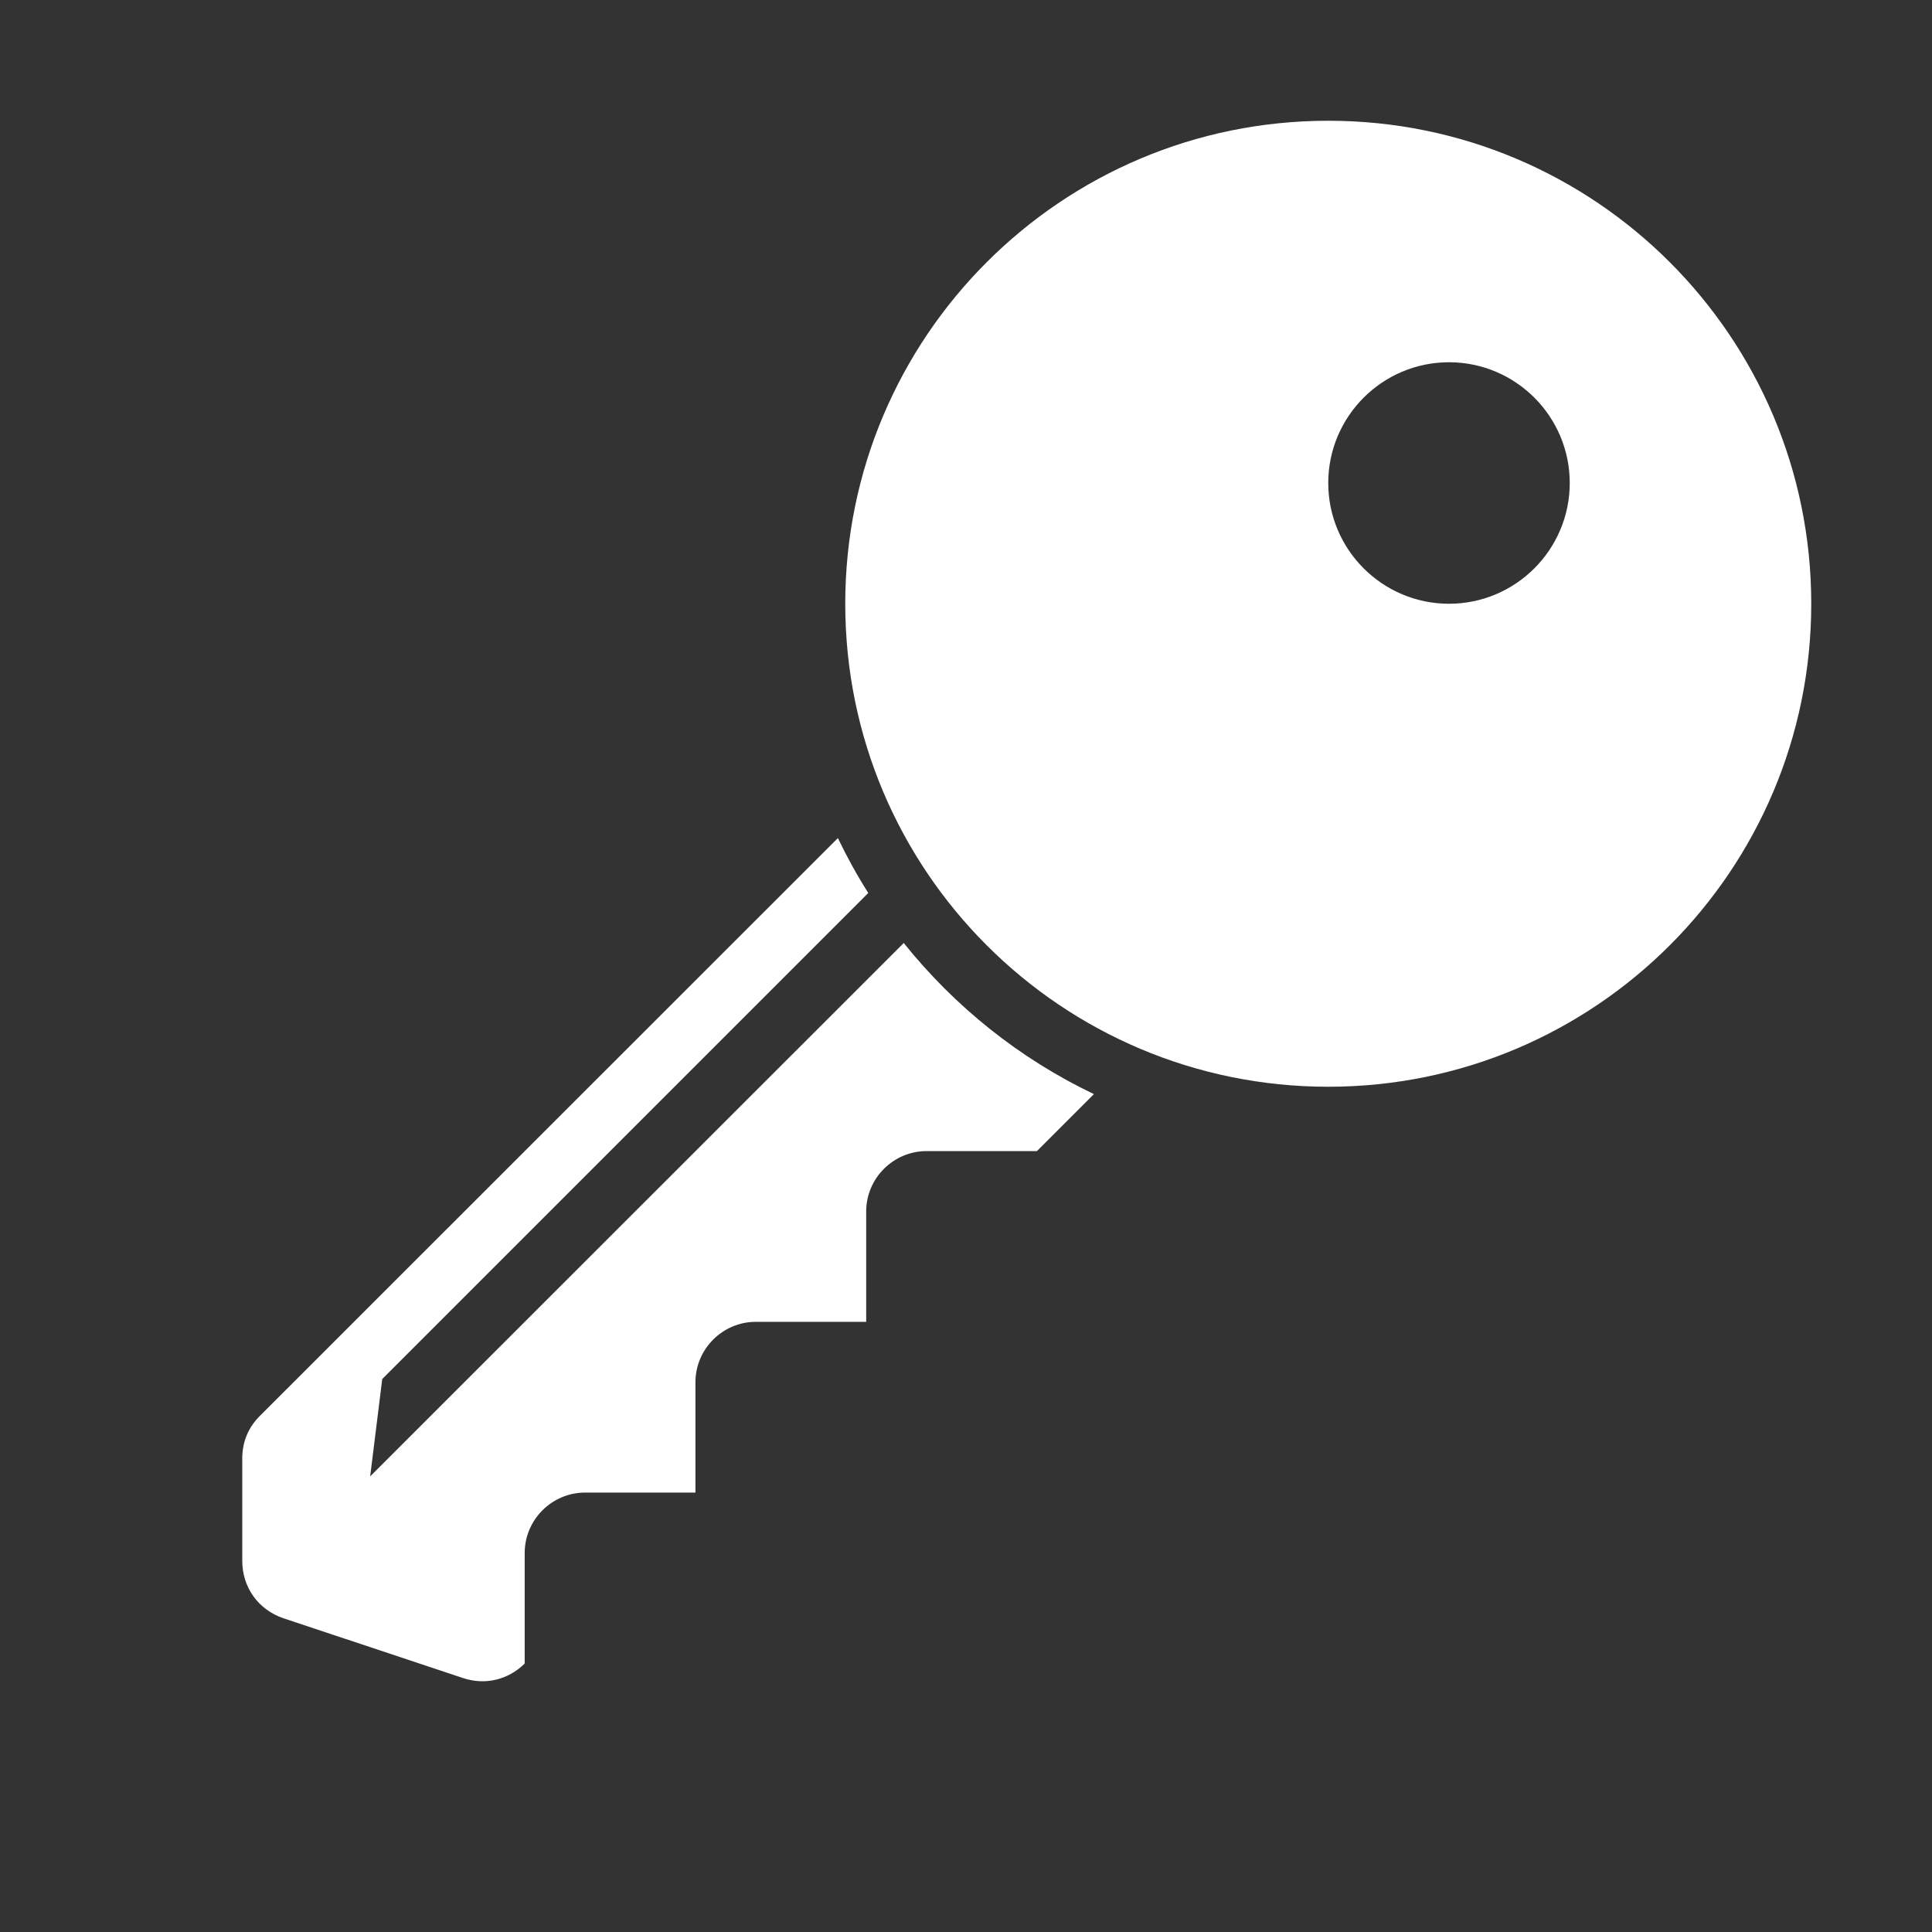 <?xml version="1.0" encoding="UTF-8"?>
<!DOCTYPE svg PUBLIC "-//W3C//DTD SVG 1.1//EN" "http://www.w3.org/Graphics/SVG/1.1/DTD/svg11.dtd">
<svg xmlns="http://www.w3.org/2000/svg" xml:space="preserve" width="1024px" height="1024px" shape-rendering="geometricPrecision" text-rendering="geometricPrecision" image-rendering="optimizeQuality" fill-rule="nonzero" clip-rule="evenodd" viewBox="0 0 10240 10240" xmlns:xlink="http://www.w3.org/1999/xlink">
	<rect x="0" y="0" width="10240" height="10240" fill="#333333" stroke="none"/>
	<title>key3 icon</title>
	<desc>key3 icon from the IconExperience.com O-Collection. Copyright by INCORS GmbH (www.incors.com).</desc>
	<path id="curve1" fill="#FFFFFF" d="M4441 4442l-3064 3063c-62,62 -93,138 -93,226l0 542c0,140 85,259 218,304l952 317c117,39 239,10 327,-77l0 0 0 -586c0,-176 144,-320 320,-320l585 0 0 -585c0,-176 144,-320 320,-320l585 0 0 -585c0,-176 144,-320 320,-320l585 0 302 -302c-394,-188 -738,-464 -1008,-801l-2828 2827 64 -516 2576 -2576c-59,-93 -113,-191 -161,-291z"/>
	<path id="curve0" fill="#FFFFFF" d="M7040 640c1414,0 2560,1146 2560,2560 0,1414 -1146,2560 -2560,2560 -1414,0 -2560,-1146 -2560,-2560 0,-1414 1146,-2560 2560,-2560zm640 1280c-353,0 -640,287 -640,640 0,353 287,640 640,640 353,0 640,-287 640,-640 0,-353 -287,-640 -640,-640z"/>
</svg>
